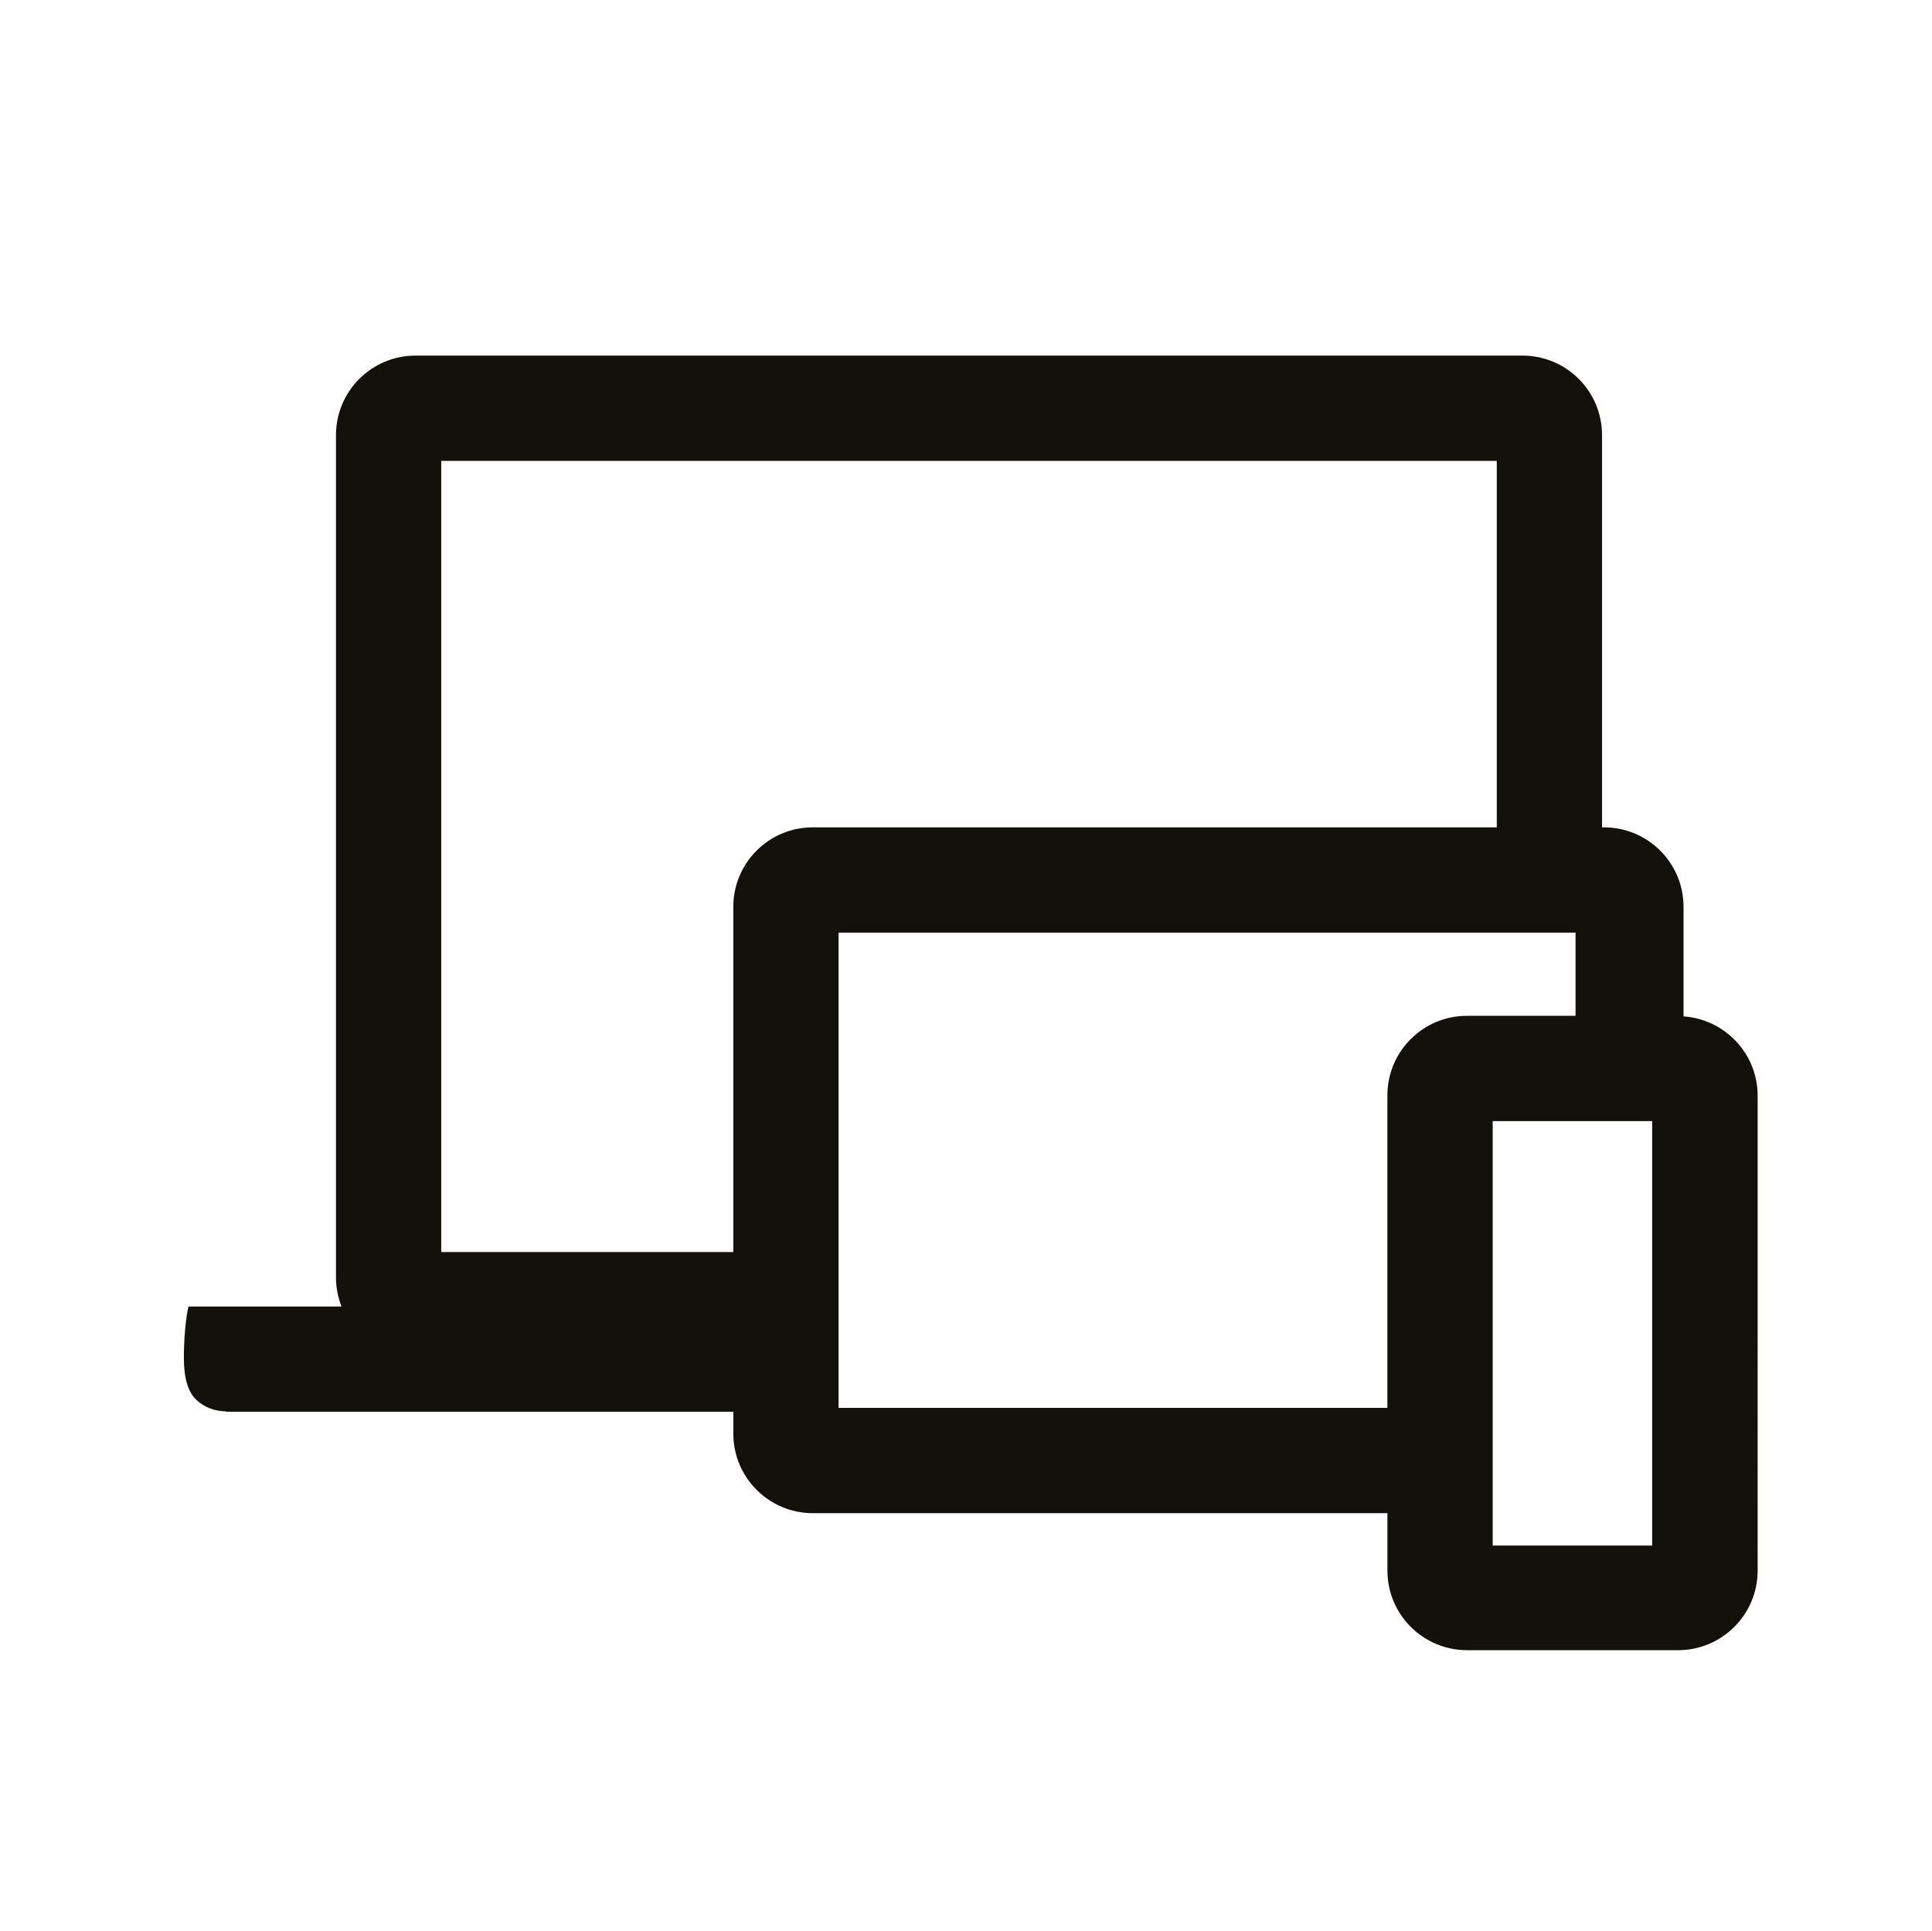 <?xml version="1.0" encoding="utf-8"?>
<!-- Generator: Adobe Illustrator 16.0.3, SVG Export Plug-In . SVG Version: 6.00 Build 0)  -->
<!DOCTYPE svg PUBLIC "-//W3C//DTD SVG 1.1//EN" "http://www.w3.org/Graphics/SVG/1.1/DTD/svg11.dtd">
<svg version="1.1" id="Layer_1" xmlns="http://www.w3.org/2000/svg" xmlns:xlink="http://www.w3.org/1999/xlink" x="0px" y="0px"
	 width="99.063px" height="99.031px" viewBox="0 0 99.063 99.031" enable-background="new 0 0 99.063 99.031" xml:space="preserve">
<path fill="#13110C" d="M86.323,52.12v-5.619c0-2.249-1.827-4.074-4.077-4.074h-0.102V22.312c0-2.249-1.826-4.076-4.077-4.076
	H21.303c-2.251,0-4.076,1.828-4.076,4.076v43.213c0,0.521,0.108,1.015,0.283,1.475h-5.821h-0.082H9.665
	c-0.063,0.258-0.121,0.632-0.168,1.127c-0.048,0.505-0.069,1.009-0.069,1.52c0,1.026,0.214,1.744,0.647,2.146
	c0.415,0.386,0.934,0.572,1.534,0.587v0.015h25.993v1.128c0,2.246,1.824,4.074,4.075,4.074h29.463v2.947
	c0,2.25,1.83,4.079,4.082,4.079h10.822c2.25,0,4.079-1.829,4.079-4.079V56.169C90.112,54.019,88.439,52.271,86.323,52.12z
	 M22.625,64.205V23.634h54.122v18.793H41.675c-2.251,0-4.075,1.826-4.075,4.074v17.704H22.625z M71.138,56.169v16.028h-28.14V47.824
	h37.788v4.268h-5.57C72.966,52.092,71.138,53.921,71.138,56.169z M84.716,79.257h-8.179V57.49h8.179V79.257z"/>
</svg>
